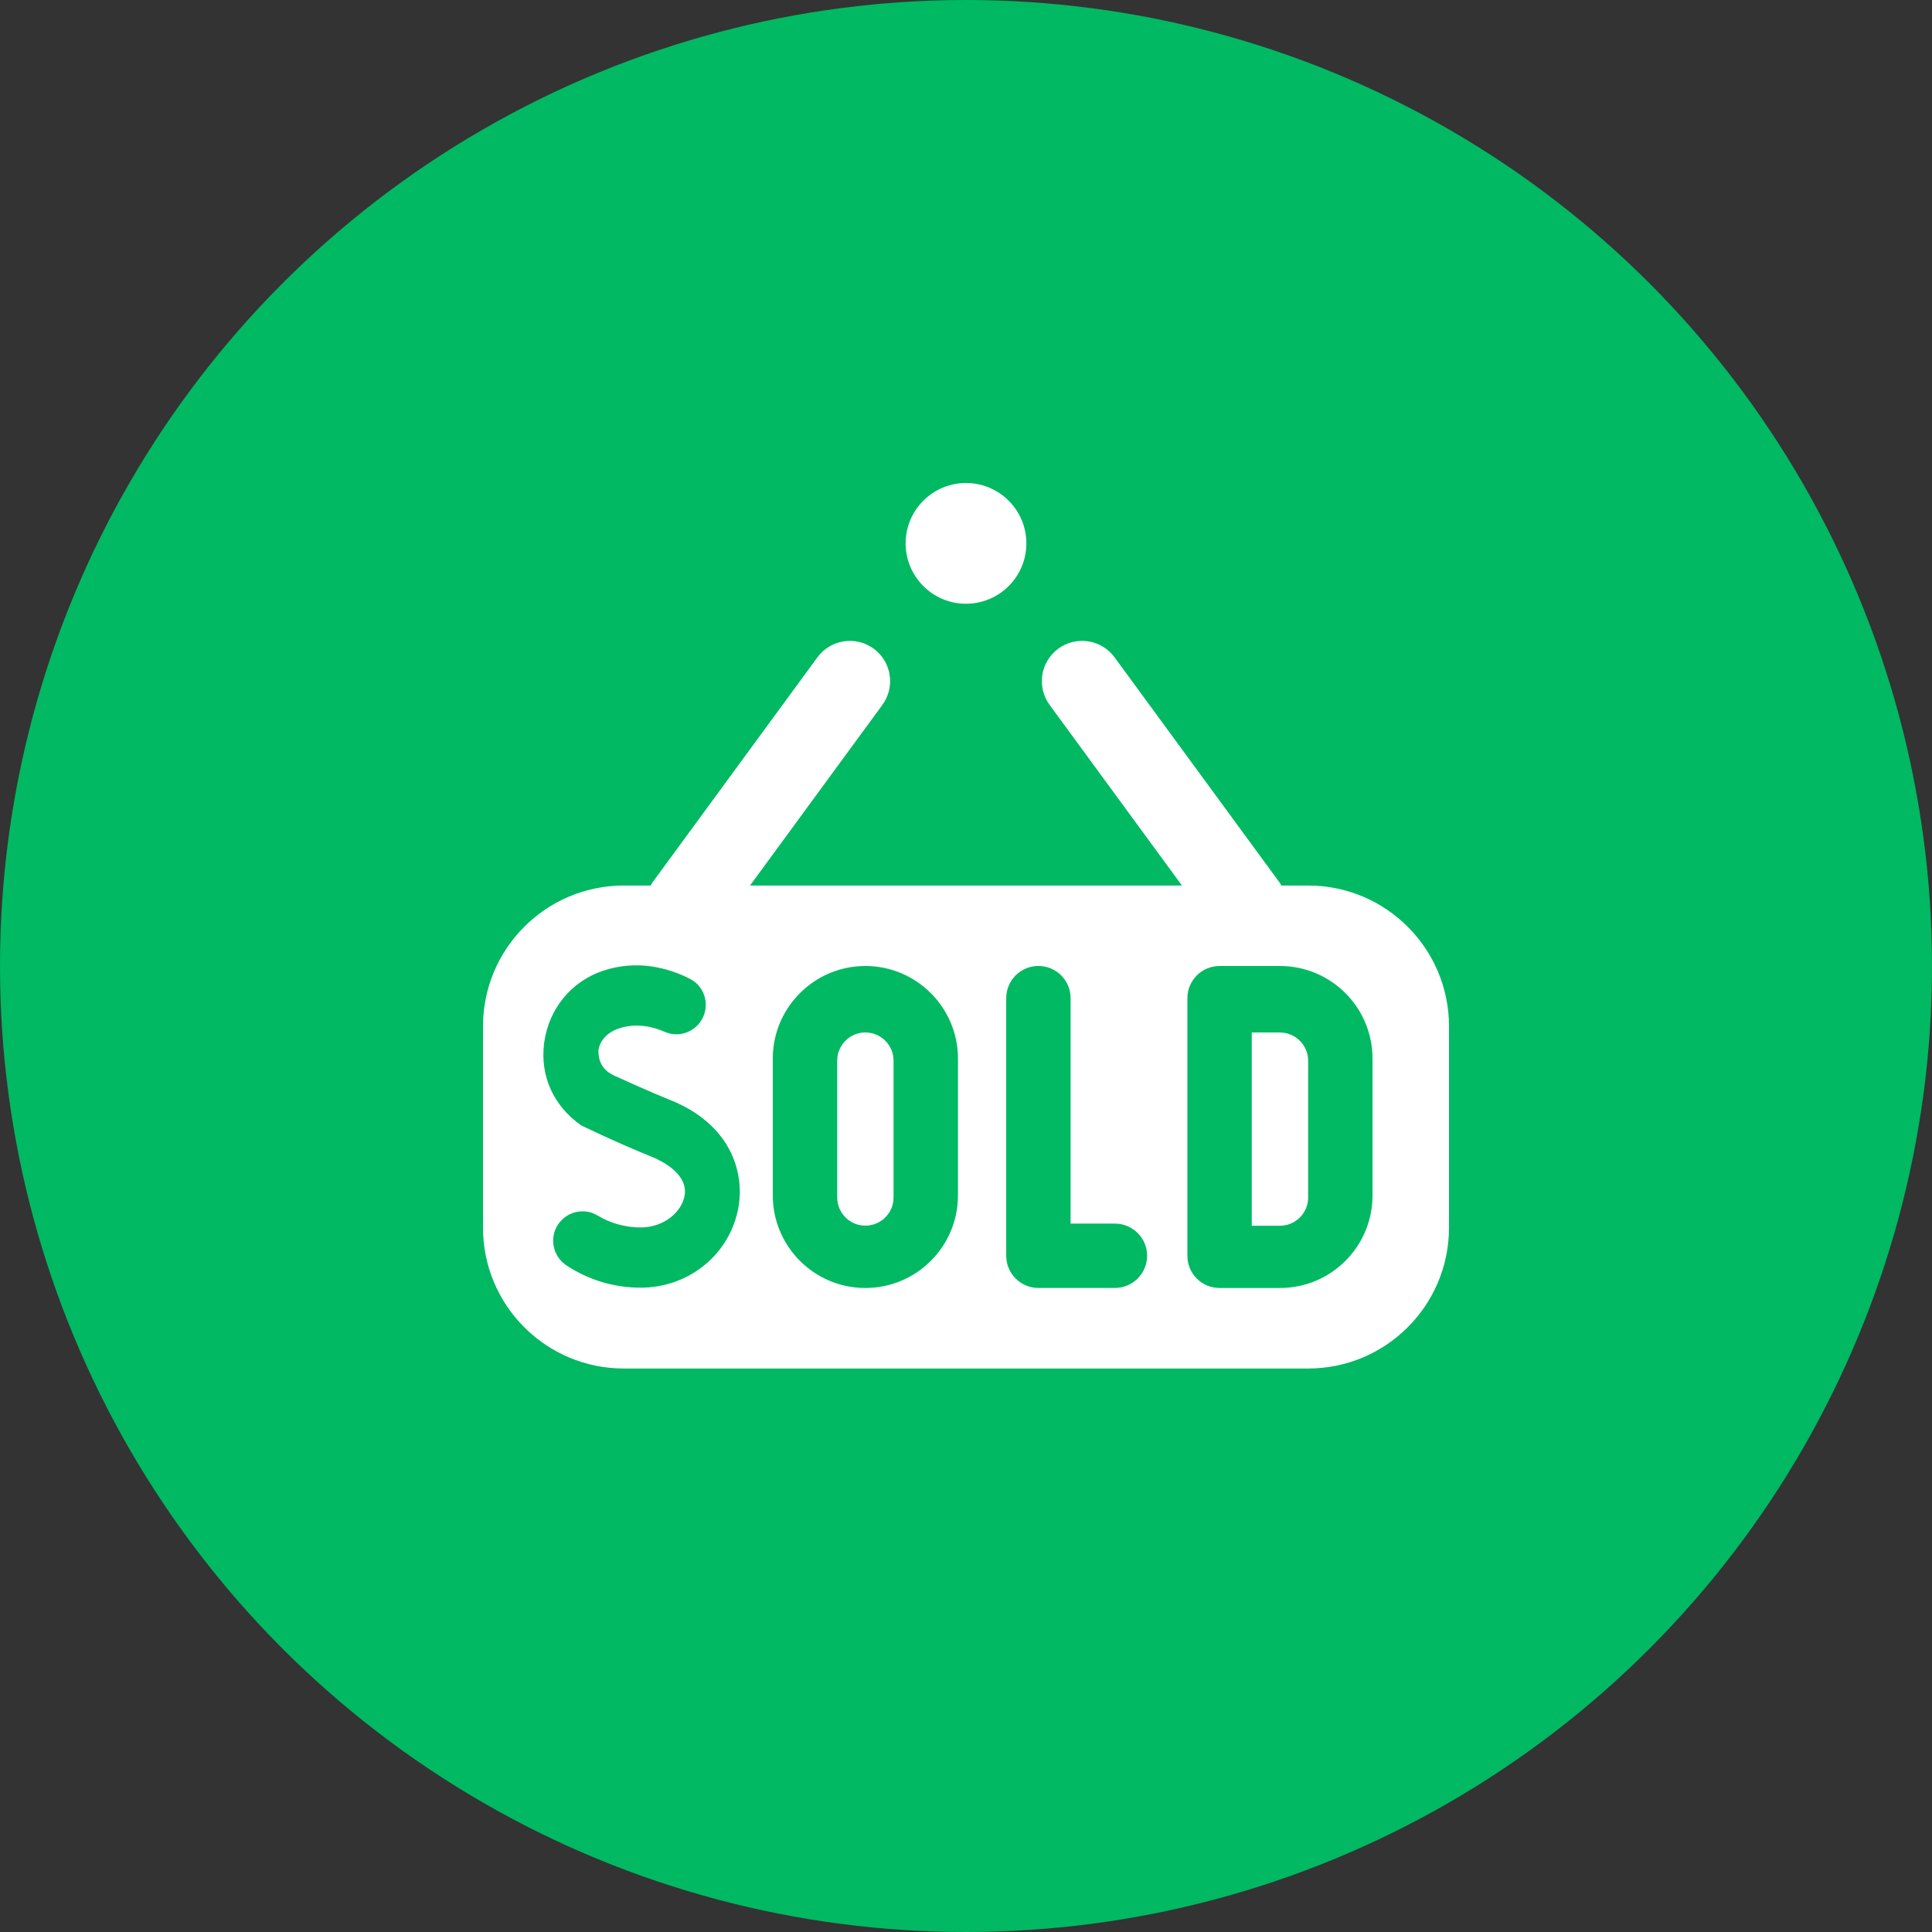 <svg width="56" height="56" viewBox="0 0 56 56" fill="none" xmlns="http://www.w3.org/2000/svg">
<rect x="0" y="0" width="56" height="56" fill="#333333" stroke="none"/>
<circle cx="28" cy="28" r="28" fill="#00B962"/>
<path d="M26.25 15.75C26.25 14.784 27.034 14 28 14C28.966 14 29.75 14.784 29.75 15.75C29.75 16.716 28.966 17.5 28 17.5C27.034 17.5 26.25 16.716 26.25 15.75ZM37.1 29.926C36.65 29.926 36.283 29.926 36.283 29.926V35.529C36.283 35.529 36.65 35.529 37.1 35.529C37.55 35.529 37.917 35.162 37.917 34.712V30.745C37.917 30.295 37.55 29.928 37.1 29.928V29.926ZM25.083 29.926C24.633 29.926 24.267 30.293 24.267 30.743V34.709C24.267 35.16 24.633 35.526 25.083 35.526C25.534 35.526 25.9 35.16 25.9 34.709V30.743C25.9 30.293 25.534 29.926 25.083 29.926ZM42 29.75V35.583C42 37.839 40.172 39.667 37.917 39.667H18.083C15.828 39.667 14 37.839 14 35.583V29.75C14 27.495 15.828 25.667 18.083 25.667H18.864C18.877 25.647 18.878 25.625 18.892 25.605L23.693 19.053C24.073 18.534 24.803 18.421 25.324 18.802C25.843 19.183 25.956 19.913 25.575 20.433L21.74 25.667H34.259L30.424 20.433C30.044 19.913 30.156 19.183 30.675 18.802C31.194 18.421 31.925 18.534 32.306 19.053L37.107 25.605C37.121 25.623 37.123 25.647 37.135 25.667H37.916C40.171 25.667 42 27.495 42 29.75ZM19.444 31.892C18.79 31.627 18.179 31.347 17.85 31.198C17.735 31.145 17.351 30.996 17.345 30.48C17.343 30.328 17.465 29.966 17.946 29.807C18.444 29.646 18.916 29.753 19.272 29.91C19.627 30.065 20.042 29.954 20.279 29.647C20.603 29.227 20.471 28.613 19.999 28.372C19.358 28.047 18.467 27.812 17.488 28.135C16.56 28.442 15.903 29.245 15.772 30.231C15.649 31.185 16.041 32.056 16.847 32.621C16.85 32.621 17.824 33.098 18.892 33.531C19.142 33.632 19.948 34.008 19.845 34.65C19.769 35.106 19.271 35.578 18.566 35.578C18.122 35.578 17.688 35.454 17.319 35.231C16.987 35.03 16.558 35.085 16.283 35.361C15.898 35.744 15.969 36.38 16.422 36.68C17.051 37.096 17.793 37.324 18.567 37.324C19.992 37.324 21.187 36.329 21.41 34.958C21.576 33.929 21.148 32.581 19.444 31.892ZM27.767 30.683C27.767 29.203 26.564 28 25.083 28C23.603 28 22.4 29.203 22.4 30.683V34.65C22.4 36.13 23.603 37.333 25.083 37.333C26.564 37.333 27.767 36.13 27.767 34.65V30.683ZM33.25 36.4C33.25 35.884 32.832 35.467 32.317 35.467H31.032V28.932C31.032 28.416 30.614 27.999 30.099 27.999C29.583 27.999 29.166 28.416 29.166 28.932V36.399C29.166 36.914 29.583 37.332 30.099 37.332H32.316C32.831 37.332 33.249 36.914 33.249 36.399L33.25 36.4ZM39.783 30.683C39.783 29.202 38.582 28 37.1 28H35.35C34.834 28 34.417 28.418 34.417 28.933V36.4C34.417 36.916 34.834 37.333 35.35 37.333H37.1C38.582 37.333 39.783 36.132 39.783 34.65V30.683Z" fill="white"/>
</svg>

